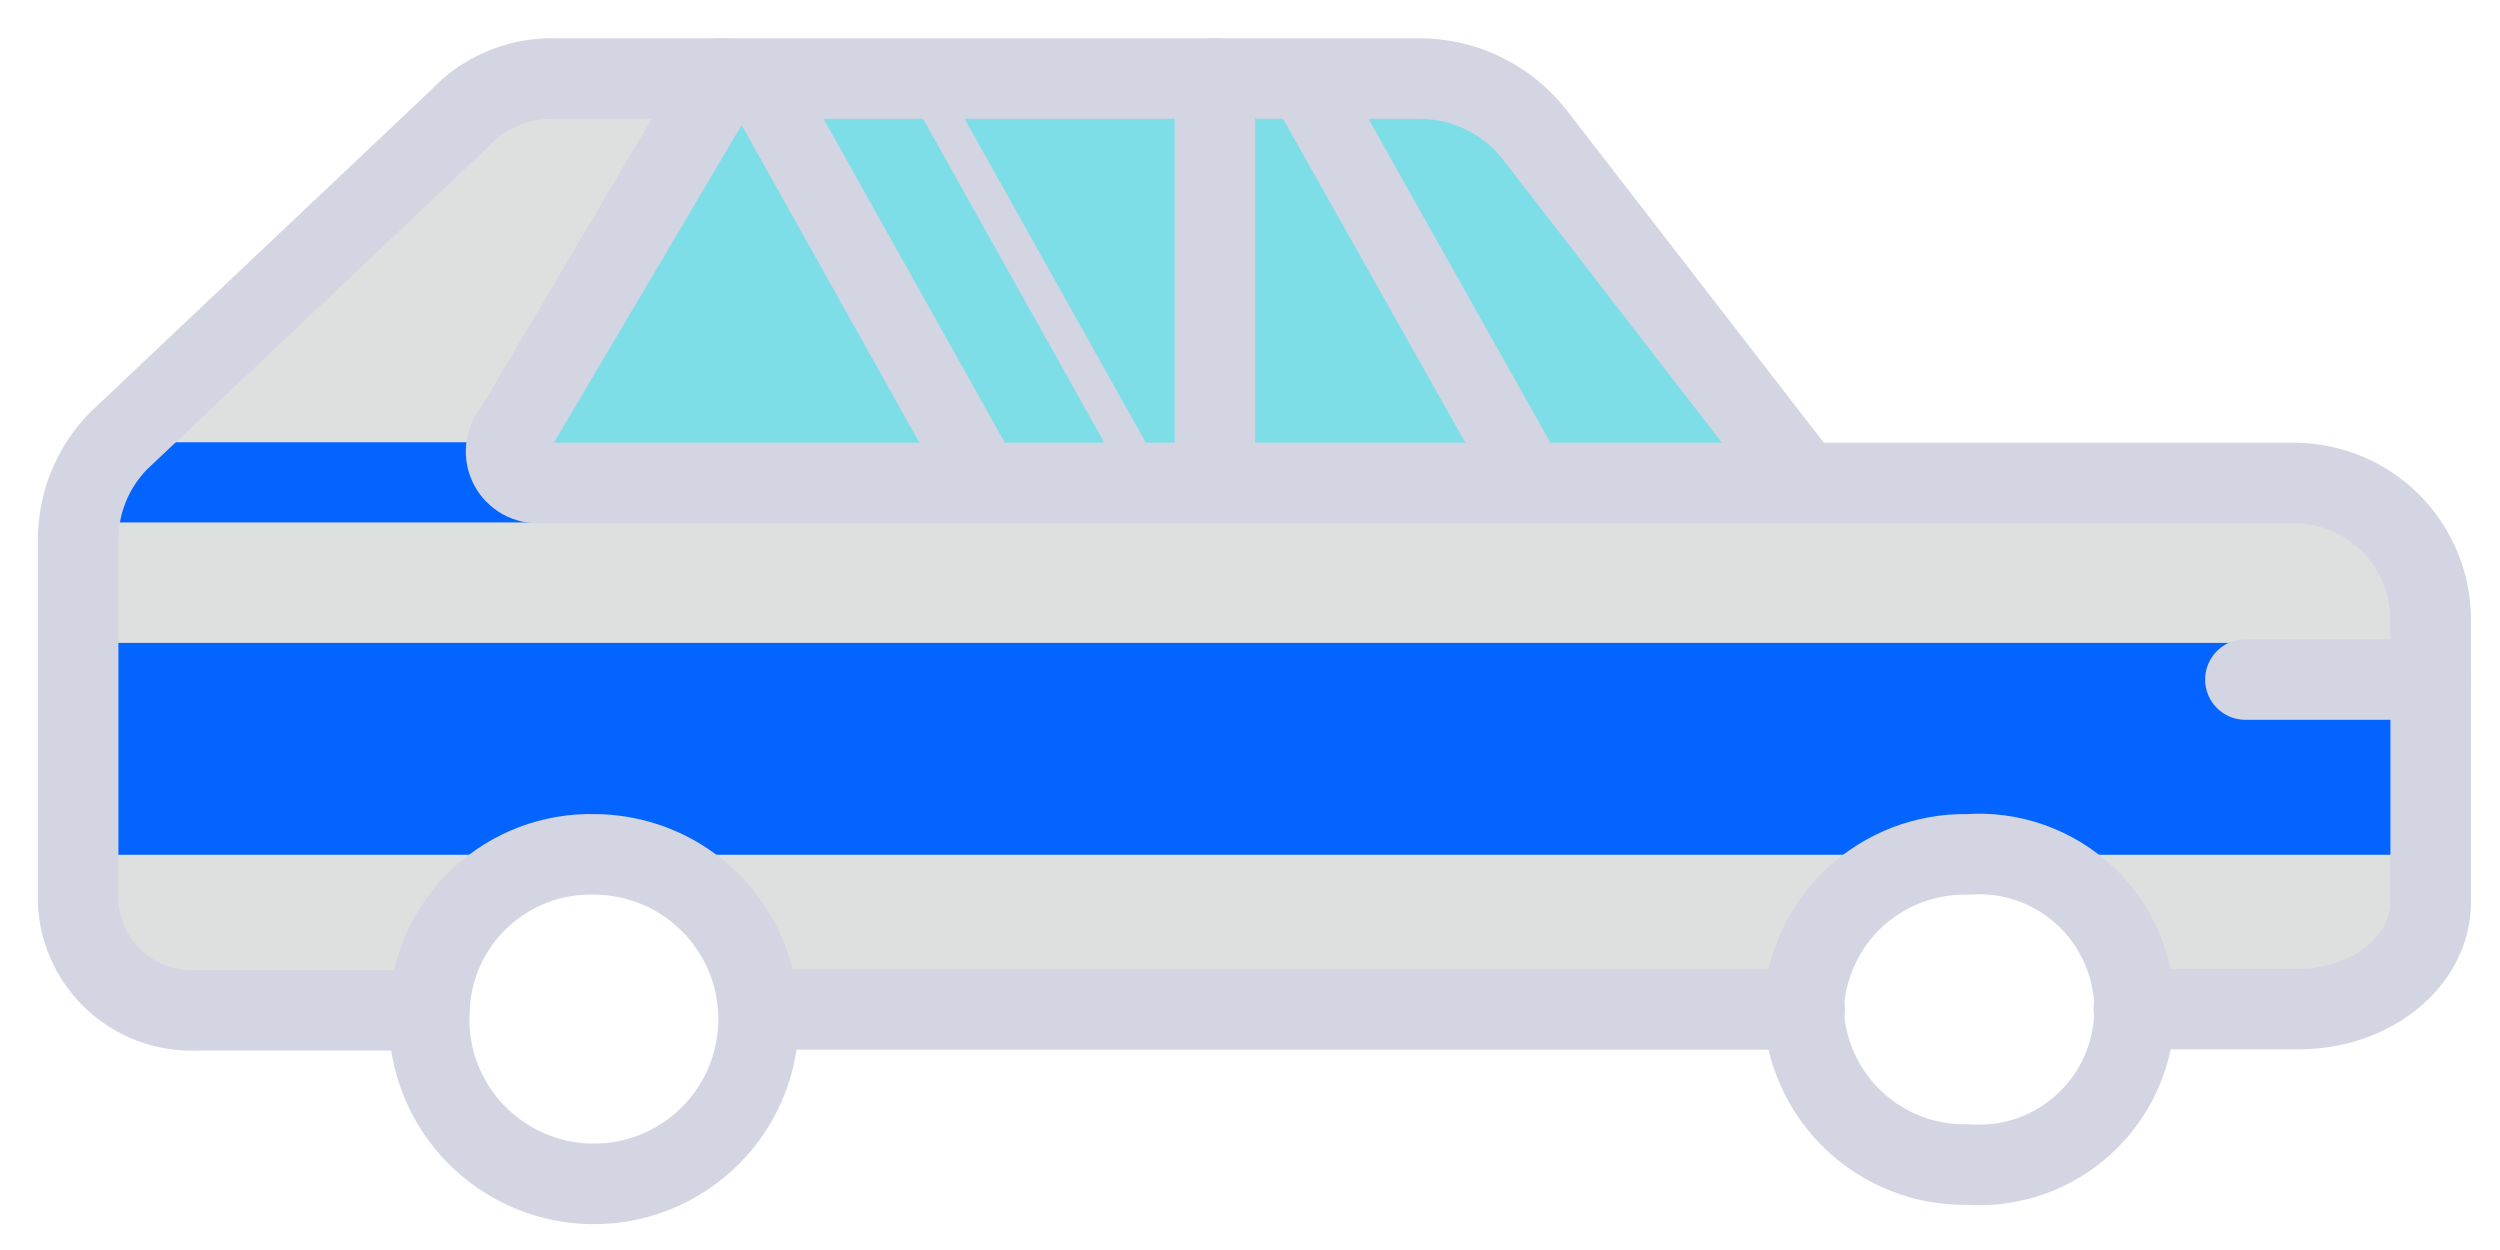 <svg width="32" height="16" viewBox="0 0 32 16" fill="none" xmlns="http://www.w3.org/2000/svg">
<path d="M6.584 5.507L9.25 1.005H18.18C18.466 1.005 18.748 1.071 19.005 1.197C19.261 1.323 19.485 1.506 19.66 1.732L23.084 6.172H6.873C6.797 6.169 6.724 6.145 6.661 6.102C6.598 6.059 6.549 6 6.519 5.93C6.489 5.86 6.479 5.784 6.49 5.709C6.502 5.634 6.534 5.564 6.584 5.507V5.507Z" fill="#7EDEE8"/>
<path d="M16.133 1.005L19.041 6.172H20.129L17.226 1.005H16.133Z" fill="#D3D5E2"/>
<path d="M11.524 1L14.427 6.187H14.958L12.055 1H11.524Z" fill="#D3D5E2"/>
<path d="M9.157 1L12.06 6.187H13.153L10.25 1H9.157Z" fill="#D3D5E2"/>
<path d="M1.021 6.878V11.56C1.043 11.943 1.215 12.302 1.499 12.559C1.784 12.816 2.159 12.95 2.542 12.932H5.497C5.524 12.391 5.757 11.881 6.149 11.508C6.542 11.135 7.062 10.927 7.603 10.927C8.145 10.927 8.665 11.135 9.057 11.508C9.449 11.881 9.683 12.391 9.71 12.932H23.085C23.105 12.391 23.337 11.88 23.731 11.508C24.124 11.137 24.648 10.935 25.189 10.946C25.732 10.93 26.259 11.128 26.657 11.497C27.054 11.867 27.29 12.379 27.313 12.921H29.422C30.355 12.921 31.113 12.308 31.113 11.55V7.94C31.113 7.476 30.929 7.031 30.602 6.702C30.274 6.374 29.829 6.189 29.365 6.187H6.874C6.795 6.187 6.718 6.164 6.653 6.12C6.587 6.076 6.536 6.015 6.505 5.942C6.474 5.87 6.465 5.79 6.48 5.712C6.494 5.635 6.531 5.563 6.585 5.507L9.251 1.005H7.059C6.839 1.006 6.62 1.052 6.418 1.141C6.216 1.229 6.034 1.359 5.884 1.521L1.522 5.646C1.204 5.978 1.026 6.419 1.021 6.878V6.878Z" fill="#DCE0DF"/>
<path d="M1.021 8.229H31.112V10.941H1.021V8.229Z" fill="#0364FF"/>
<path d="M1.021 5.661H6.873V6.687H1.021V5.661Z" fill="#0364FF"/>
<path d="M31.112 8.698H28.741" stroke="#D3D5E2" stroke-width="1.031" stroke-linecap="round" stroke-linejoin="round"/>
<path d="M5.496 12.921C5.471 13.342 5.573 13.761 5.789 14.124C6.005 14.486 6.324 14.775 6.706 14.954C7.088 15.133 7.515 15.194 7.931 15.128C8.348 15.062 8.735 14.872 9.043 14.584C9.351 14.296 9.565 13.922 9.658 13.51C9.751 13.099 9.719 12.669 9.565 12.276C9.411 11.884 9.143 11.546 8.796 11.307C8.448 11.068 8.037 10.939 7.615 10.936C7.071 10.921 6.544 11.121 6.147 11.493C5.75 11.864 5.516 12.378 5.496 12.921Z" stroke="#D3D5E2" stroke-width="1.031" stroke-linecap="round" stroke-linejoin="round"/>
<path d="M23.084 12.921C23.105 13.462 23.337 13.973 23.73 14.344C24.124 14.716 24.647 14.918 25.188 14.906C25.461 14.926 25.735 14.889 25.993 14.799C26.251 14.708 26.487 14.565 26.687 14.378C26.887 14.192 27.047 13.967 27.156 13.716C27.265 13.465 27.322 13.195 27.322 12.921C27.322 12.648 27.265 12.377 27.156 12.127C27.047 11.876 26.887 11.65 26.687 11.464C26.487 11.278 26.251 11.135 25.993 11.044C25.735 10.953 25.461 10.916 25.188 10.936C24.647 10.925 24.124 11.127 23.73 11.498C23.337 11.869 23.105 12.381 23.084 12.921Z" stroke="#D3D5E2" stroke-width="1.031" stroke-linecap="round" stroke-linejoin="round"/>
<path d="M9.246 1.005L6.585 5.507C6.532 5.564 6.497 5.635 6.484 5.712C6.47 5.79 6.48 5.869 6.511 5.94C6.542 6.012 6.594 6.073 6.659 6.116C6.724 6.159 6.801 6.182 6.879 6.182H29.365C29.829 6.183 30.274 6.369 30.602 6.697C30.929 7.026 31.113 7.471 31.113 7.935V11.544C31.113 12.303 30.355 12.916 29.422 12.916H27.313" stroke="#D3D5E2" stroke-width="1.031" stroke-linecap="round" stroke-linejoin="round"/>
<path d="M23.084 6.172L19.65 1.732C19.475 1.506 19.251 1.323 18.994 1.197C18.738 1.071 18.456 1.005 18.17 1.005H7.053C6.832 1.006 6.614 1.052 6.412 1.141C6.209 1.229 6.028 1.359 5.878 1.521L1.515 5.646C1.189 5.98 1.004 6.427 1 6.894V11.56C1.021 11.943 1.193 12.302 1.478 12.559C1.763 12.816 2.138 12.95 2.521 12.932H5.496" stroke="#D3D5E2" stroke-width="1.031" stroke-linecap="round" stroke-linejoin="round"/>
<path d="M9.709 12.921H23.1" stroke="#D3D5E2" stroke-width="1.031" stroke-linecap="round" stroke-linejoin="round"/>
<path d="M15.551 1.005V6.177" stroke="#D3D5E2" stroke-width="1.031" stroke-linecap="round" stroke-linejoin="round"/>
</svg>
